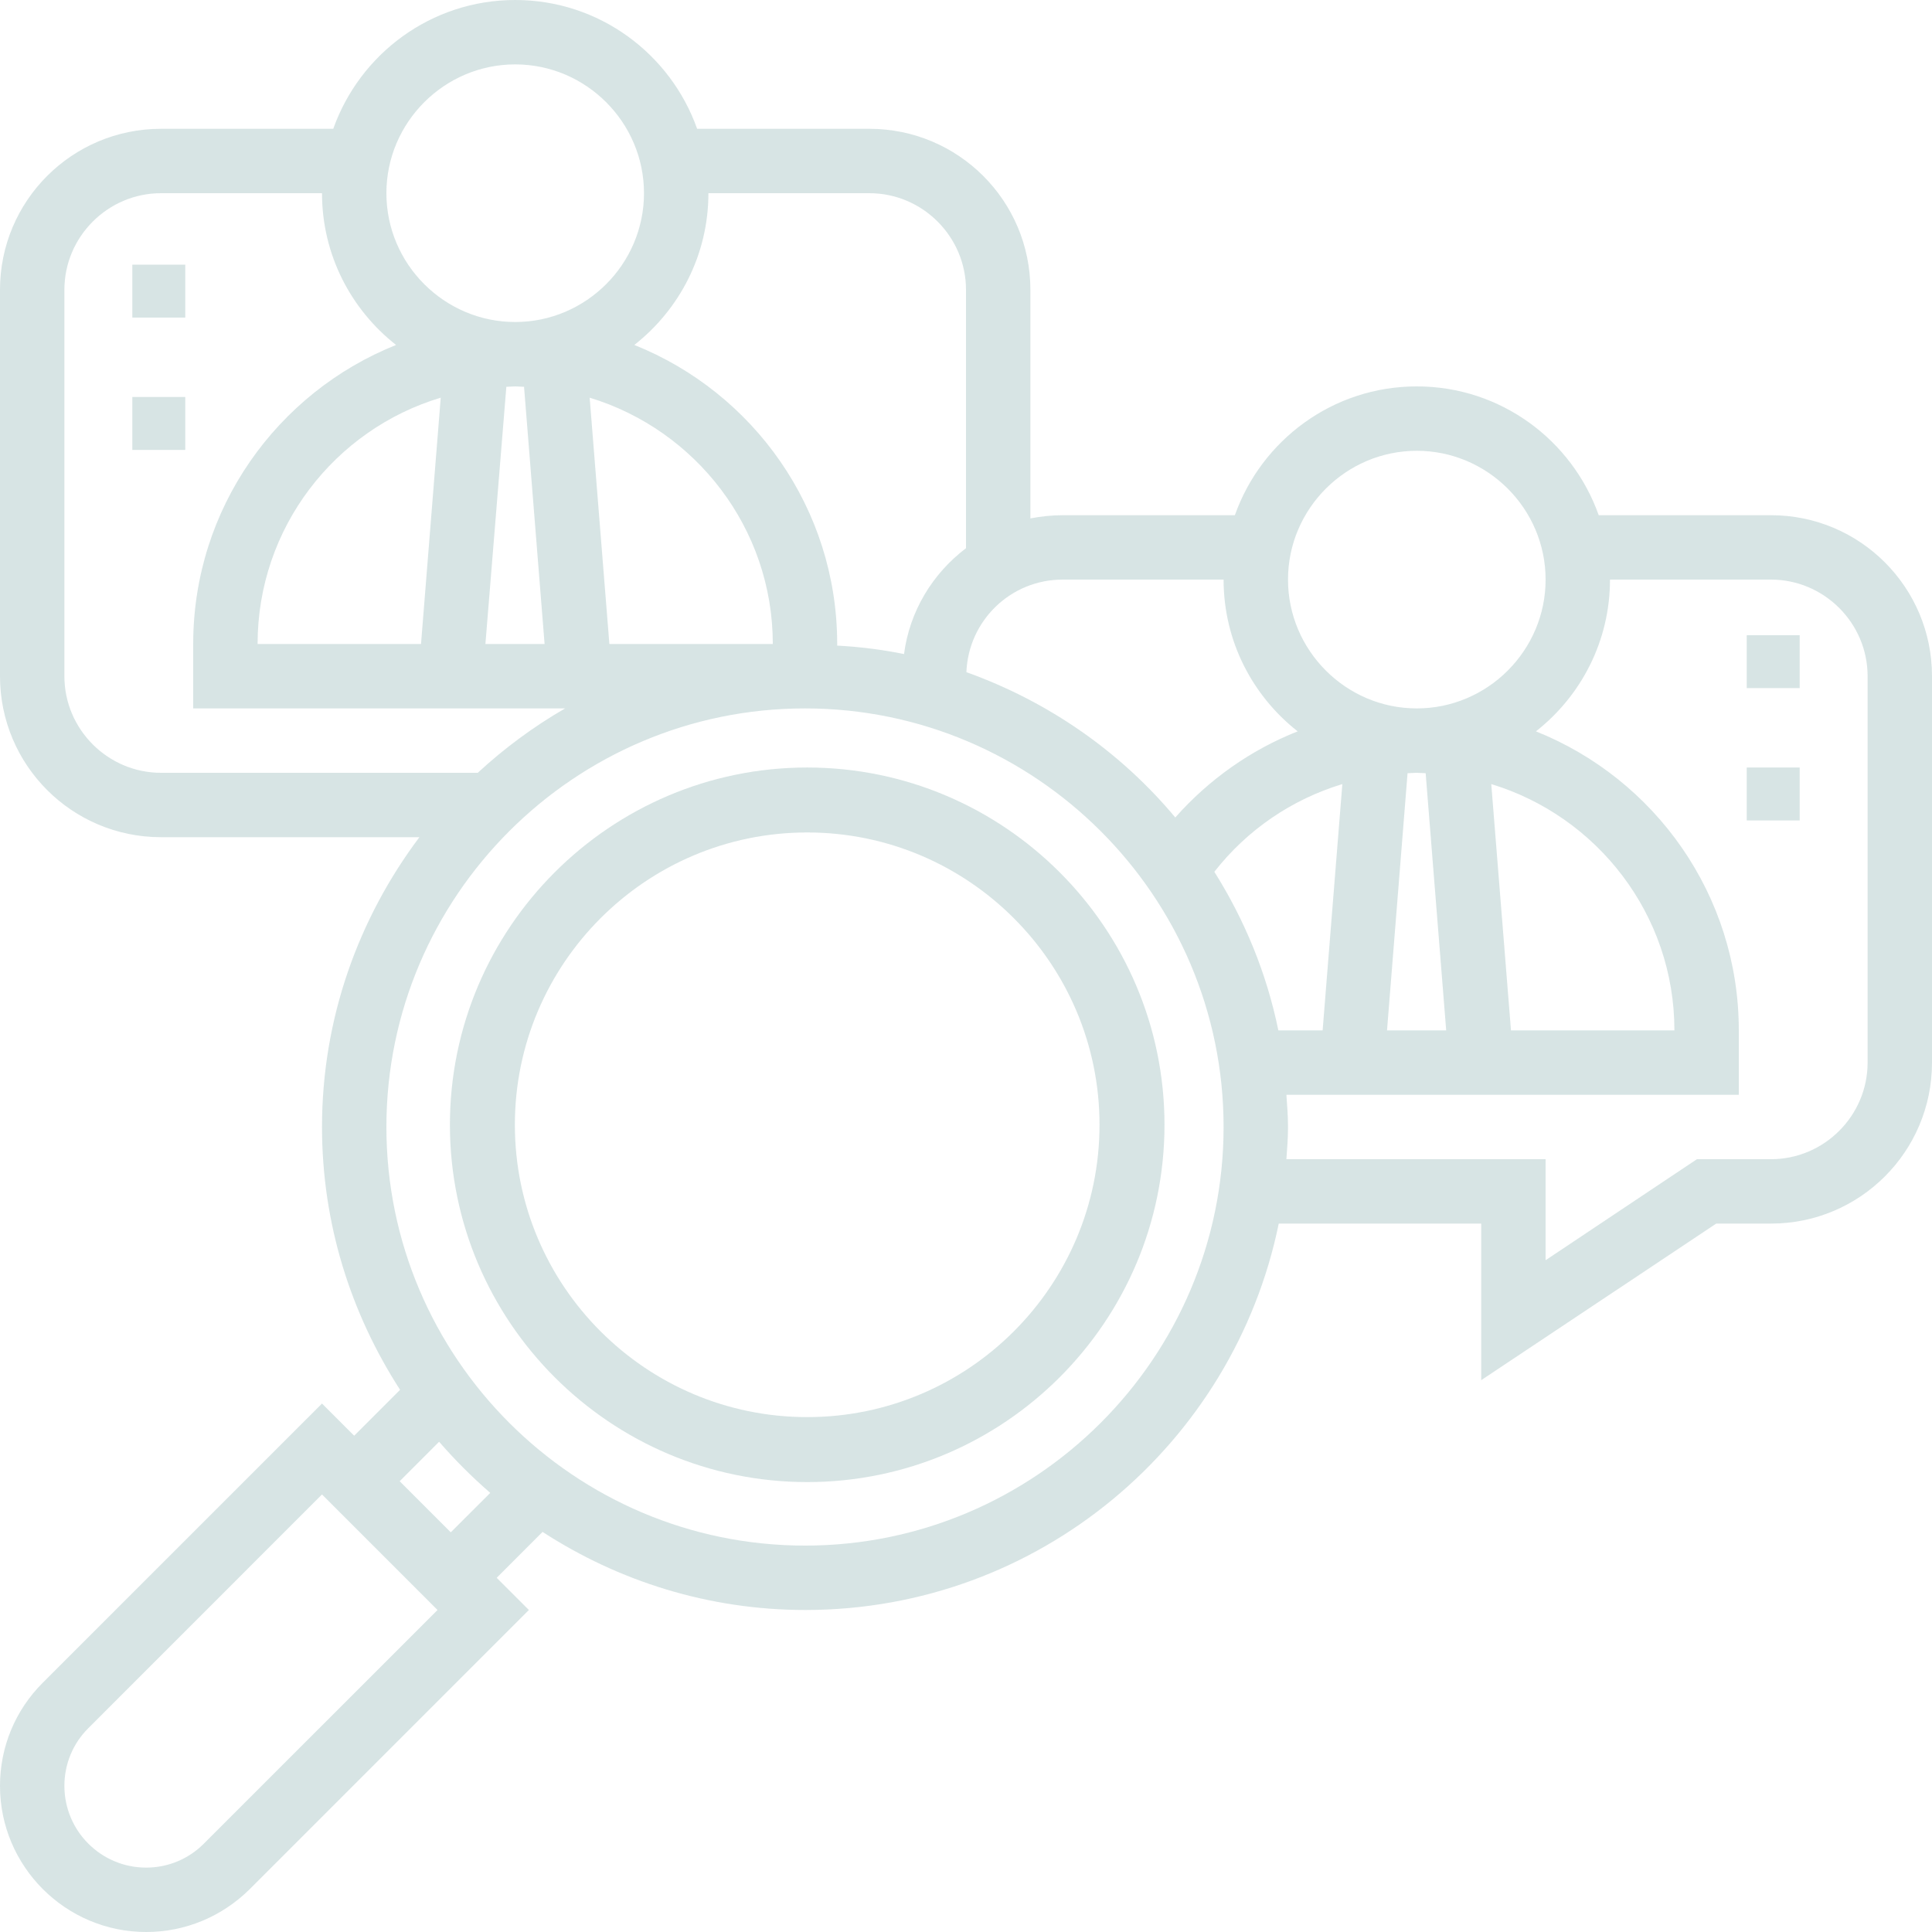 <svg width="73" height="73" viewBox="0 0 73 73" fill="none" xmlns="http://www.w3.org/2000/svg">
<path d="M30.5 29C23.06 29 17 35.06 17 42.5C17 49.94 23.06 56 30.5 56C37.94 56 44 49.94 44 42.5C44 35.06 37.94 29 30.5 29ZM30.5 53.545C24.41 53.545 19.454 48.59 19.454 42.5C19.454 36.41 24.41 31.454 30.5 31.454C36.59 31.454 41.545 36.41 41.545 42.5C41.545 48.59 36.59 53.545 30.5 53.545Z" fill="#005453" fill-opacity="0.16"/>
<path d="M55.967 46.233V52.149L64.848 46.233H66.917C70.278 46.233 73 43.511 73 40.15V25.55C73 22.189 70.278 19.467 66.917 19.467H60.407C59.404 16.638 56.712 14.6 53.533 14.6C50.355 14.6 47.663 16.638 46.659 19.467H40.15C39.739 19.467 39.329 19.512 38.933 19.588V10.95C38.933 7.589 36.211 4.867 32.85 4.867H26.341C25.337 2.038 22.645 0 19.467 0C16.288 0 13.596 2.038 12.592 4.867H6.083C2.722 4.867 0 7.589 0 10.95V25.55C0 28.911 2.722 31.633 6.083 31.633H15.847C13.551 34.69 12.167 38.477 12.167 42.583C12.167 46.248 13.262 49.64 15.117 52.514L13.383 54.248L12.167 53.032L1.612 63.586C0.578 64.62 0 66.004 0 67.479C0 70.521 2.479 73 5.521 73C6.996 73 8.38 72.422 9.429 71.388L19.984 60.833L18.767 59.617L20.501 57.883C23.36 59.738 26.767 60.833 30.432 60.833C39.253 60.833 46.614 54.552 48.317 46.233H55.967ZM60.833 21.9H66.917C68.924 21.9 70.567 23.543 70.567 25.55V40.15C70.567 42.157 68.924 43.8 66.917 43.8H64.118L58.4 47.617V43.8H48.606C48.636 43.389 48.667 42.994 48.667 42.583C48.667 42.173 48.636 41.777 48.606 41.367H65.7V38.933C65.7 33.808 62.522 29.428 58.035 27.634C59.738 26.295 60.833 24.227 60.833 21.9ZM57.092 38.933L56.347 29.626C60.347 30.843 63.267 34.553 63.267 38.933H57.092ZM53.868 29.215L54.644 38.933H52.408L53.184 29.215C53.305 29.215 53.412 29.2 53.518 29.2C53.625 29.2 53.761 29.215 53.868 29.215ZM49.975 38.933H48.302C47.861 36.774 47.024 34.751 45.883 32.941C47.131 31.344 48.819 30.204 50.72 29.626L49.975 38.933ZM53.533 17.033C56.21 17.033 58.4 19.223 58.4 21.9C58.4 24.577 56.21 26.767 53.533 26.767C50.857 26.767 48.667 24.577 48.667 21.9C48.667 19.223 50.857 17.033 53.533 17.033ZM46.233 21.9C46.233 24.227 47.328 26.295 49.032 27.634C47.267 28.333 45.686 29.443 44.408 30.888C42.34 28.409 39.618 26.508 36.515 25.398C36.591 23.451 38.188 21.9 40.15 21.9H46.233ZM26.767 7.3H32.85C34.858 7.3 36.5 8.943 36.5 10.95V20.714C35.238 21.672 34.371 23.086 34.158 24.713C33.337 24.546 32.5 24.44 31.633 24.394V24.333C31.633 19.208 28.455 14.828 23.968 13.034C25.672 11.695 26.767 9.627 26.767 7.3ZM9.733 24.333C9.733 19.938 12.653 16.227 16.653 15.026L15.908 24.333H9.733ZM19.132 14.615C19.238 14.615 19.36 14.6 19.467 14.6C19.573 14.6 19.695 14.615 19.801 14.615L20.577 24.333H18.341L19.132 14.615ZM22.28 15.026C26.28 16.242 29.2 19.953 29.2 24.333H23.025L22.28 15.026ZM19.467 2.433C22.143 2.433 24.333 4.623 24.333 7.3C24.333 9.977 22.143 12.167 19.467 12.167C16.79 12.167 14.6 9.977 14.6 7.3C14.6 4.623 16.79 2.433 19.467 2.433ZM2.433 25.55V10.95C2.433 8.943 4.076 7.3 6.083 7.3H12.167C12.167 9.627 13.262 11.695 14.965 13.034C10.479 14.828 7.3 19.208 7.3 24.333V26.767H21.352C20.166 27.451 19.056 28.272 18.052 29.2H6.083C4.076 29.2 2.433 27.558 2.433 25.55ZM7.695 69.669C7.117 70.247 6.342 70.567 5.521 70.567C3.817 70.567 2.433 69.183 2.433 67.479C2.433 66.658 2.753 65.882 3.331 65.305L12.167 56.468L16.532 60.833L7.695 69.669ZM17.033 57.898L15.102 55.967L16.592 54.476C17.185 55.161 17.839 55.815 18.524 56.408L17.033 57.898ZM30.417 58.4C21.702 58.4 14.6 51.298 14.6 42.583C14.6 33.869 21.702 26.767 30.417 26.767C39.131 26.767 46.233 33.869 46.233 42.583C46.233 51.298 39.131 58.4 30.417 58.4Z" fill="#005453" fill-opacity="0.16"/>
<path d="M66 24H68V26H66V24Z" fill="#005453" fill-opacity="0.16"/>
<path d="M66 29H68V31H66V29Z" fill="#005453" fill-opacity="0.16"/>
<path d="M5 10H7V12H5V10Z" fill="#005453" fill-opacity="0.16"/>
<path d="M5 15H7V17H5V15Z" fill="#005453" fill-opacity="0.16"/>
</svg>
